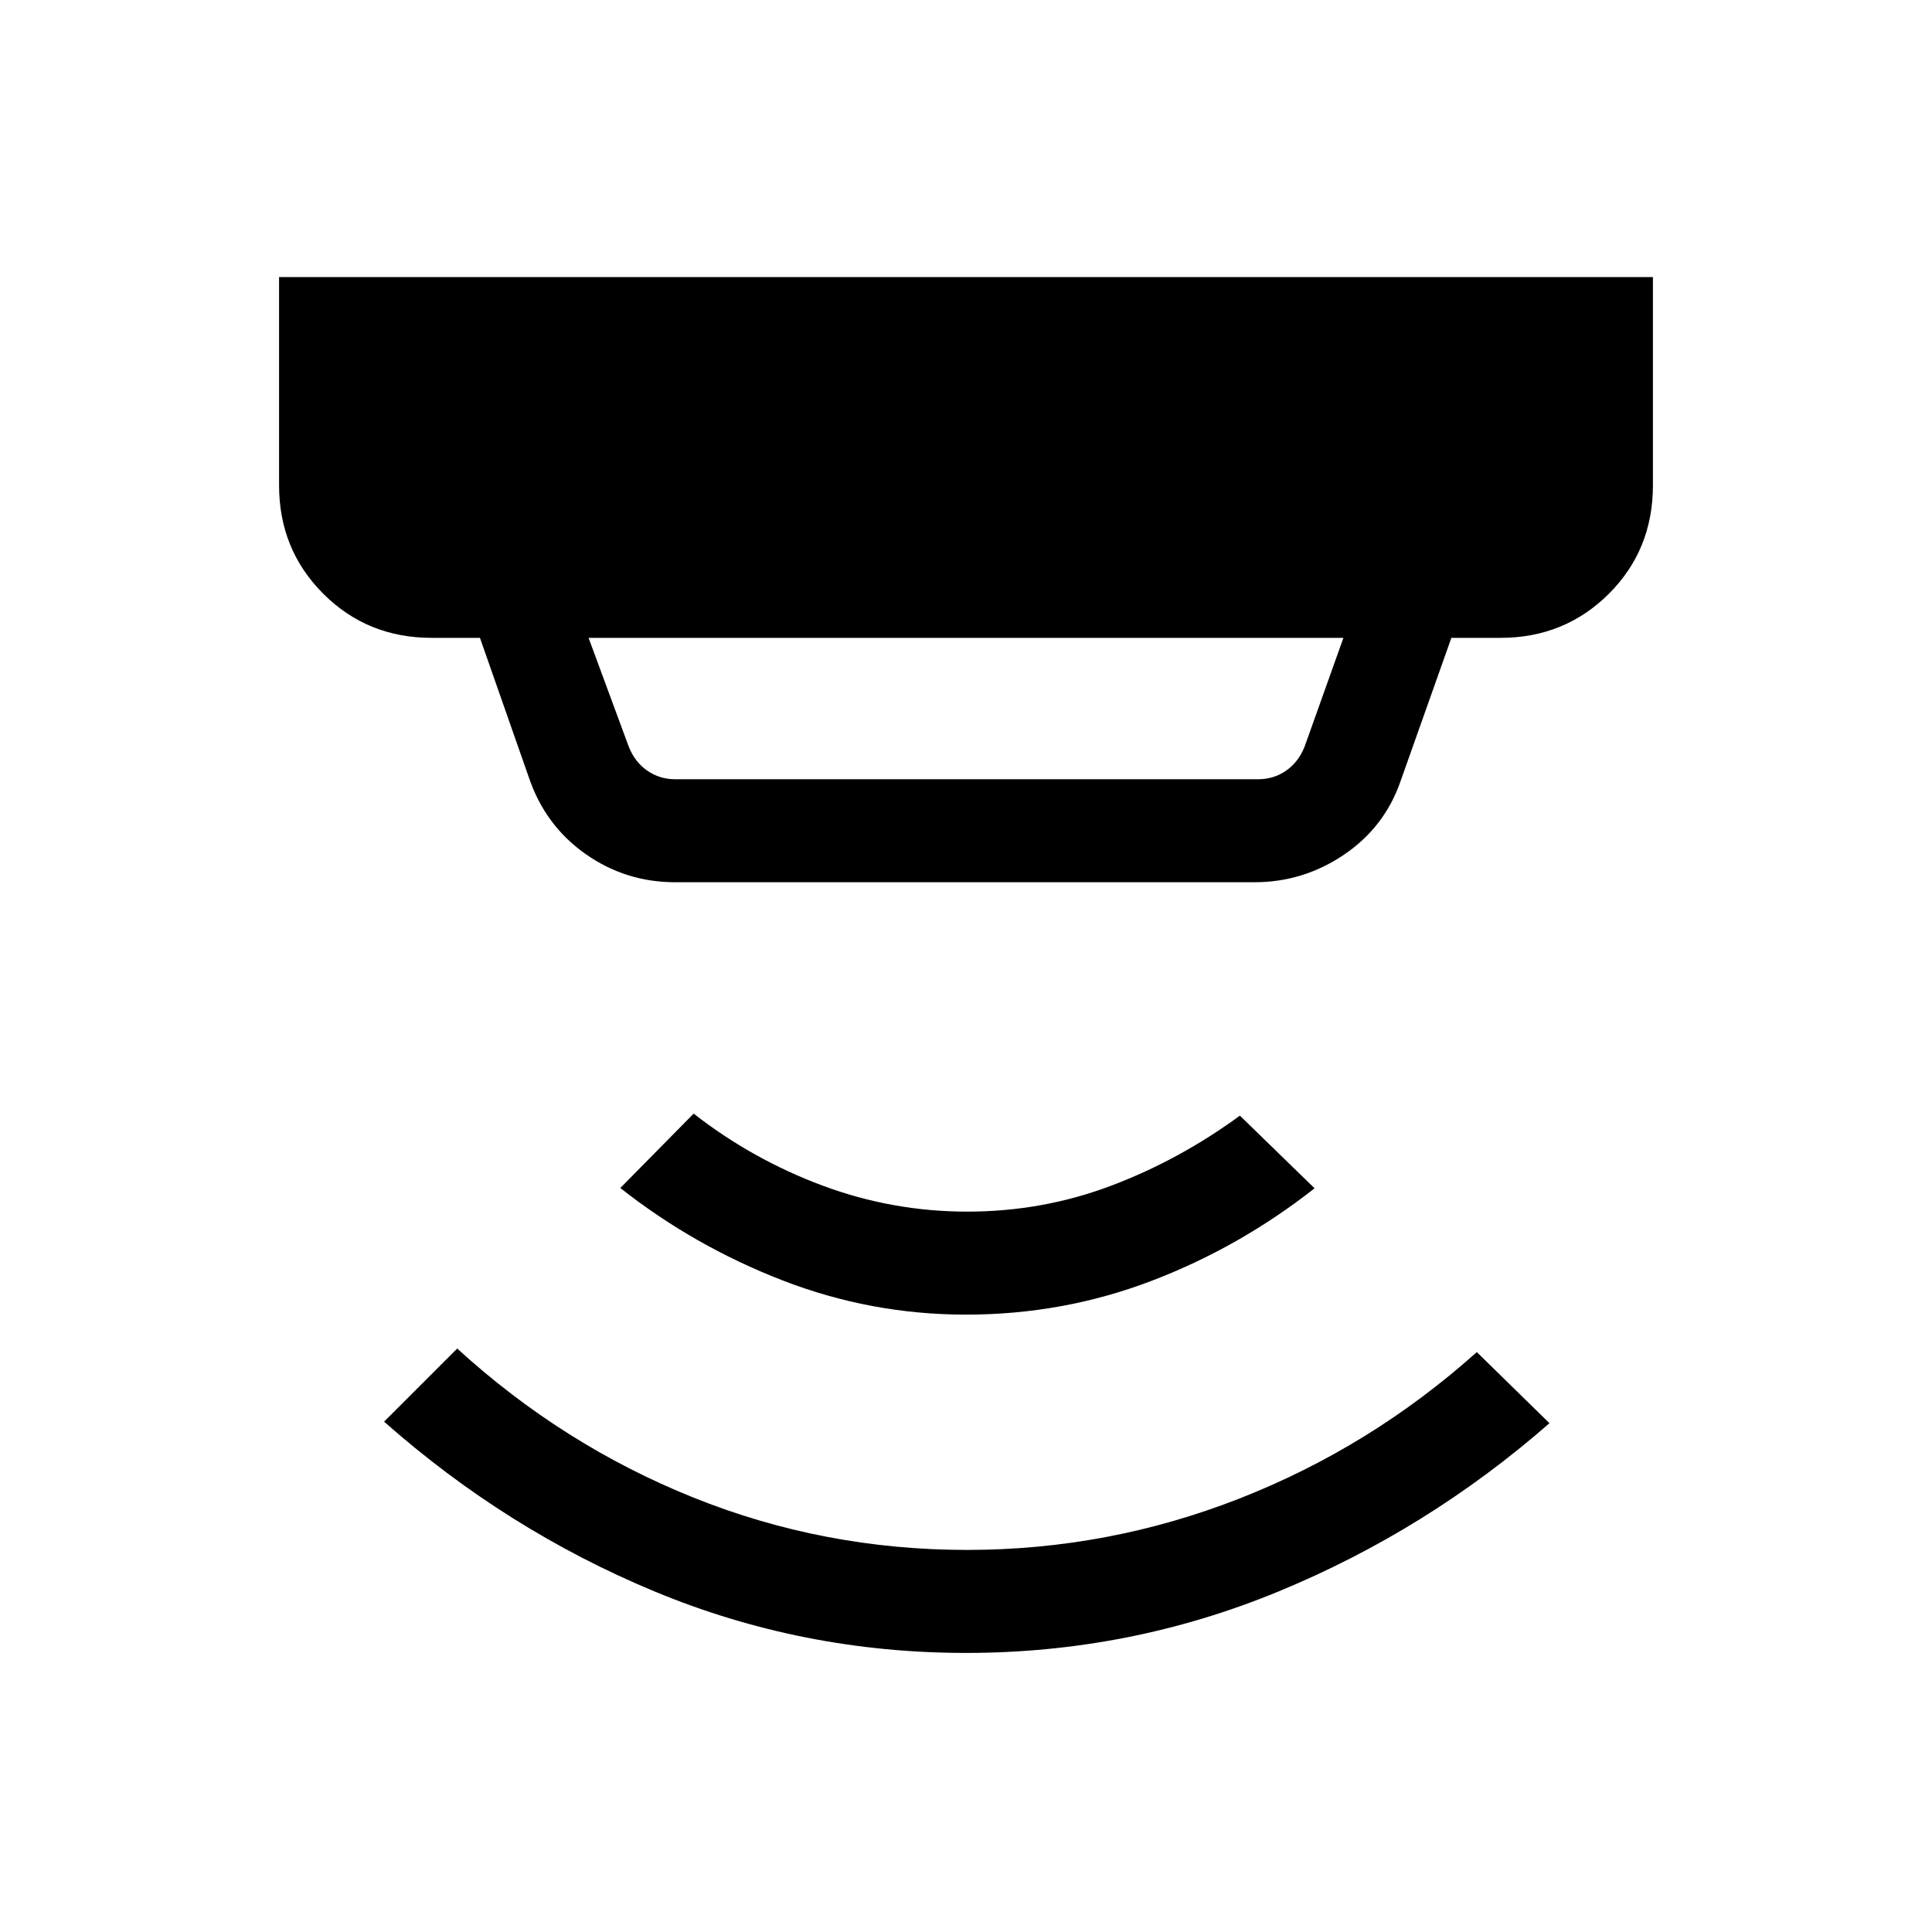 <svg xmlns="http://www.w3.org/2000/svg" height="40" viewBox="0 -960 960 960" width="40"><path d="M480-138.67q-81.23 0-154.78-30.56t-134.37-84.36l36.33-36.33q52.48 47.95 117.27 74.01 64.8 26.06 136.06 26.06 70.22 0 135.39-25.55 65.17-25.55 117.92-72.75l36.1 35.33q-60.71 53.13-134.7 83.64-73.99 30.51-155.22 30.51Zm0-168.1q-47.34 0-91.27-17.05-43.94-17.05-80.5-45.87l36.44-36.95q29.25 22.79 64 35.74 34.75 12.95 71.98 12.95 37.22 0 71.21-12.78 33.99-12.78 64.24-34.91l37.11 36.1q-37.49 29.44-81.3 46.1-43.8 16.67-91.91 16.67ZM292.46-643.05l19.98 54.1q3.07 7.69 9.23 11.92 6.15 4.23 13.84 4.23h289.64q7.7 0 13.85-4.23 6.15-4.23 9.23-11.92l19.31-54.1H292.46Zm43.05 121.43q-24.66 0-44.65-14.1-19.99-14.11-28.06-37.95l-24.31-69.38h-24.03q-31.91 0-53.85-21.94-21.94-21.95-21.94-53.86v-103.48h682.66v103.48q0 32.08-21.94 53.94t-53.85 21.86h-24.36l-25.23 71.15q-7.93 22.94-28.15 36.61-20.22 13.67-44.49 13.67h-287.8Z"/></svg>